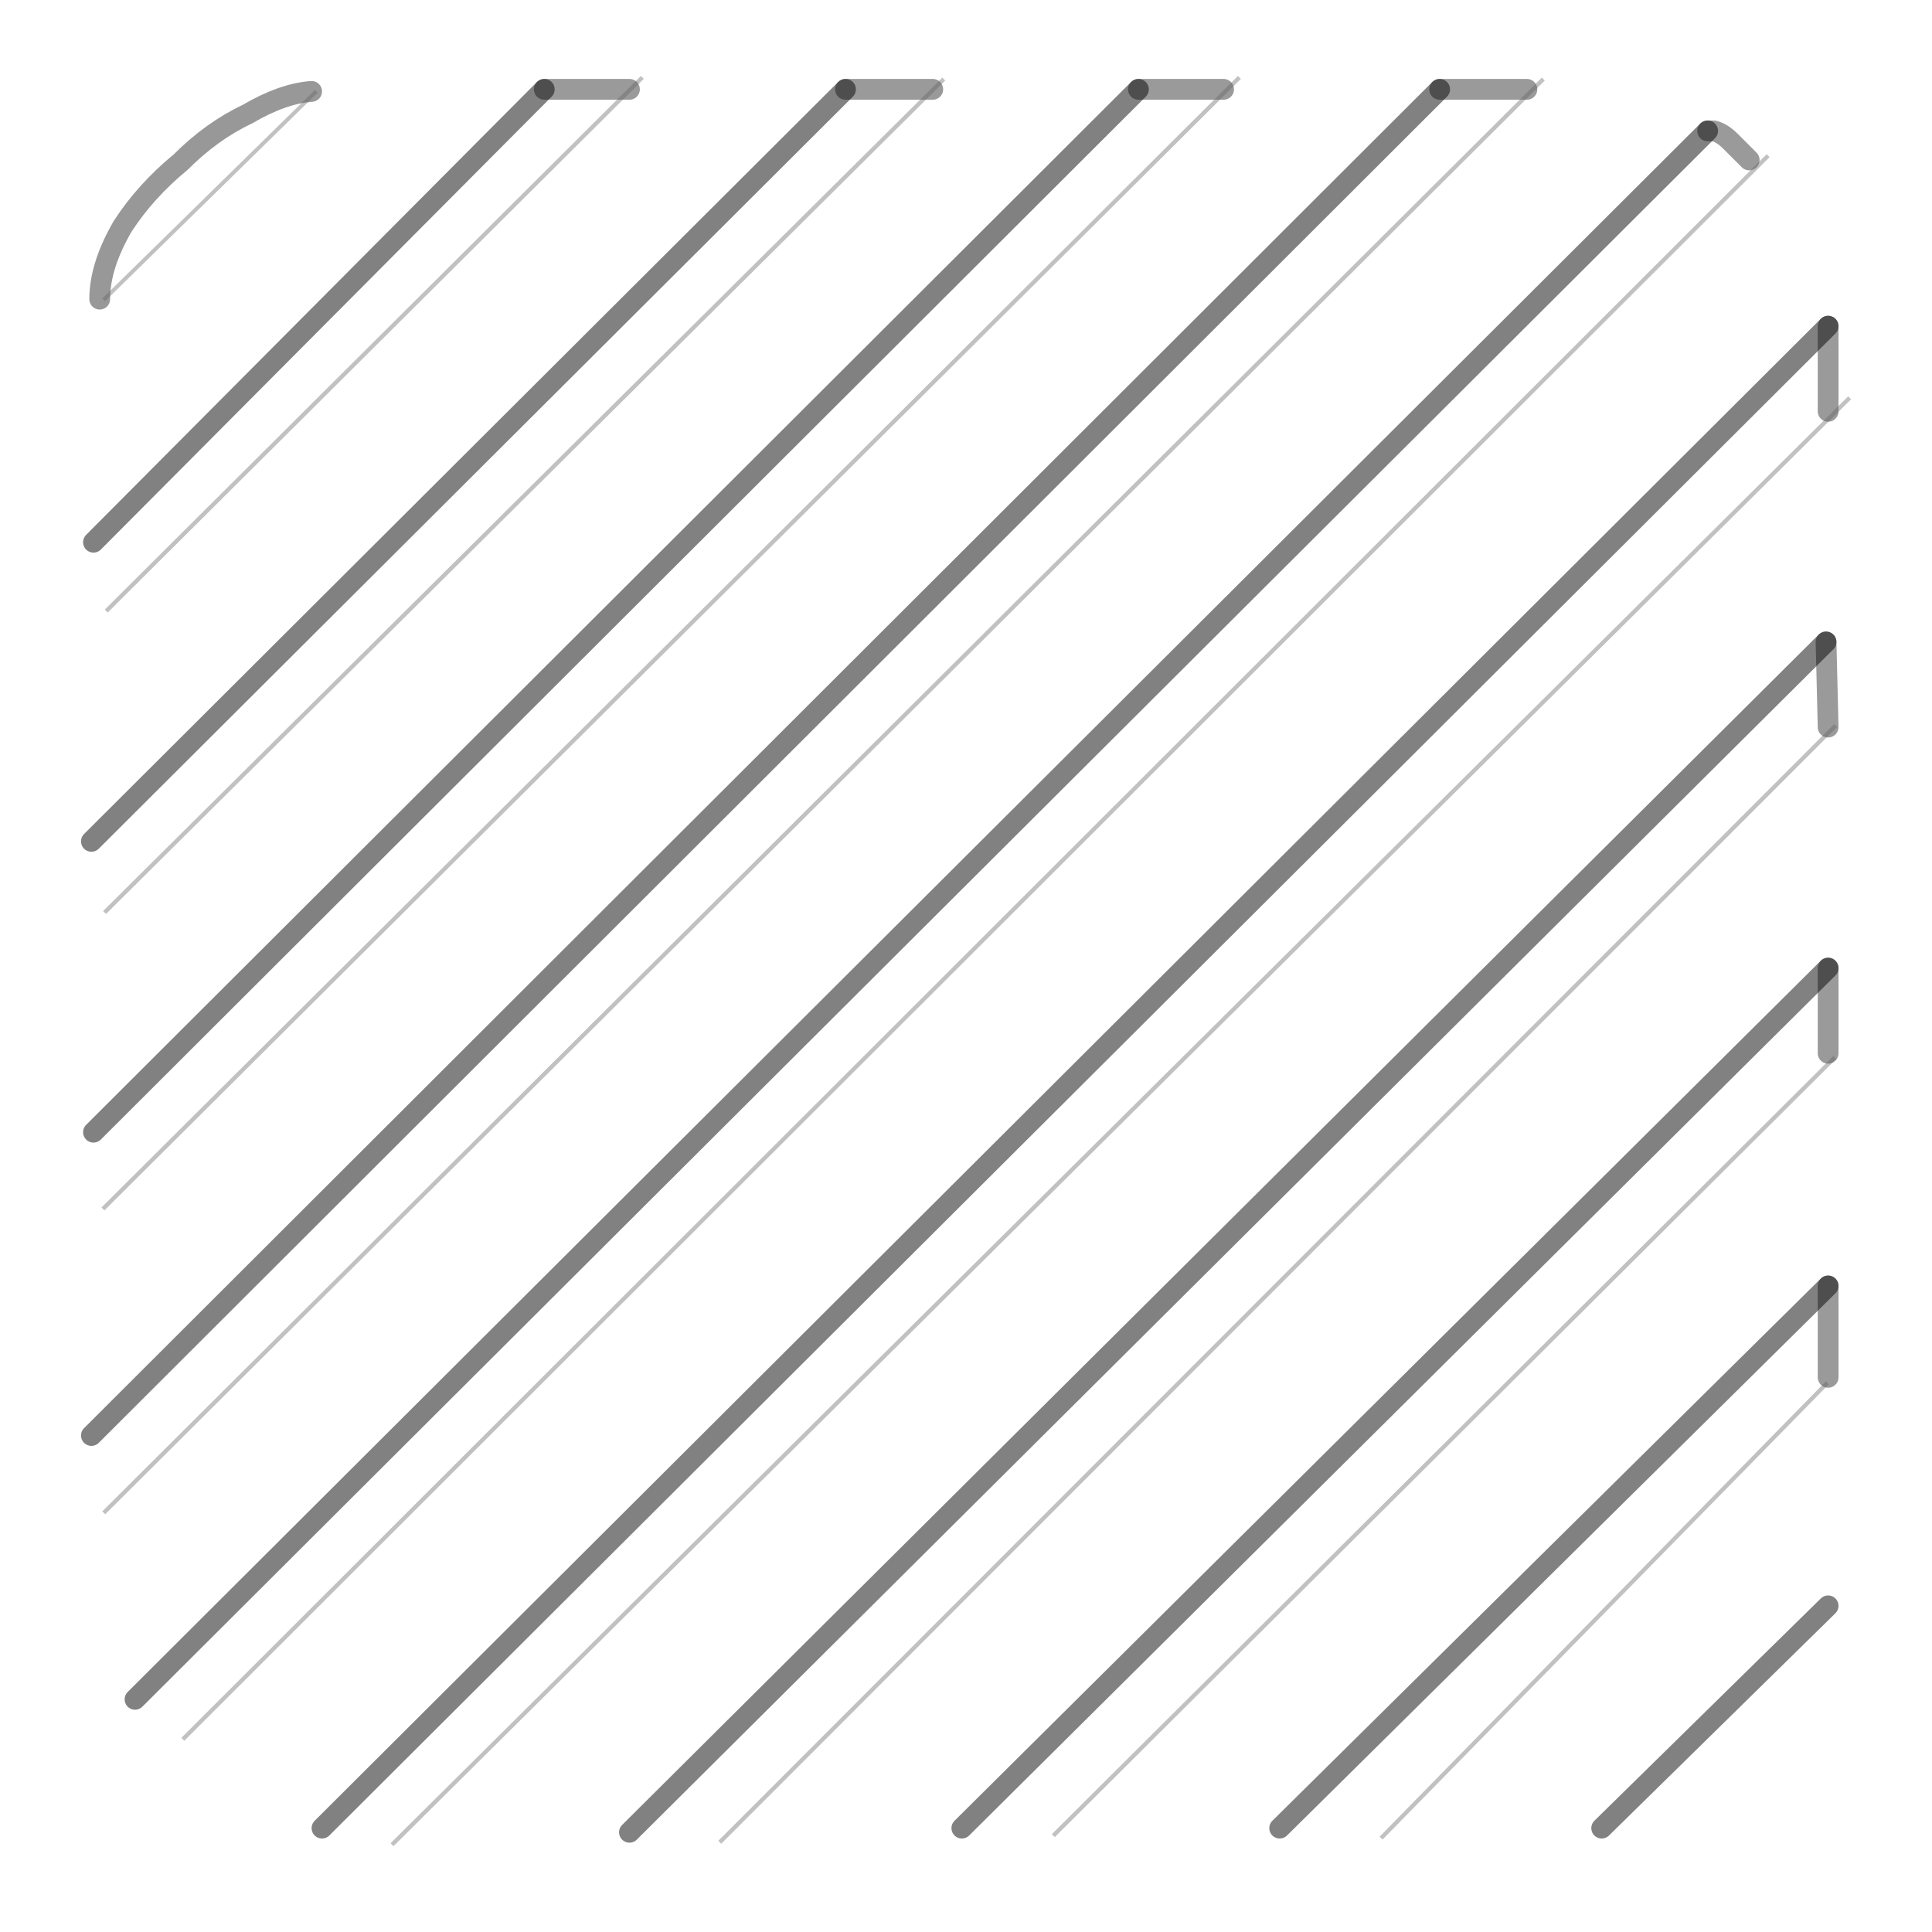<?xml version="1.0" encoding="UTF-8" standalone="no"?>
<svg
   ffdec:objectType="frame"
   height="46.5px"
   width="46.5px"
   version="1.1"
   id="svg6"
   sodipodi:docname="ridges9.svg"
   inkscape:version="1.3 (0e150ed6c4, 2023-07-21)"
   xmlns:inkscape="http://www.inkscape.org/namespaces/inkscape"
   xmlns:sodipodi="http://sodipodi.sourceforge.net/DTD/sodipodi-0.dtd"
   xmlns:xlink="http://www.w3.org/1999/xlink"
   xmlns="http://www.w3.org/2000/svg"
   xmlns:svg="http://www.w3.org/2000/svg"
   xmlns:ffdec="https://www.free-decompiler.com/flash">
  <sodipodi:namedview
     id="namedview6"
     pagecolor="#ffffff"
     bordercolor="#000000"
     borderopacity="0.25"
     inkscape:showpageshadow="2"
     inkscape:pageopacity="0.0"
     inkscape:pagecheckerboard="0"
     inkscape:deskcolor="#d1d1d1"
     inkscape:zoom="50.451613"
     inkscape:cx="30.454923"
     inkscape:cy="7.6608056"
     inkscape:window-width="2560"
     inkscape:window-height="1369"
     inkscape:window-x="2552"
     inkscape:window-y="-8"
     inkscape:window-maximized="1"
     inkscape:current-layer="svg6" />
  <g
     transform="matrix(1.0, 0.0, 0.0, 1.0, -0.7, -1.3)"
     id="g1">
    <use
       ffdec:characterId="81"
       height="46.5"
       transform="matrix(1.0, 0.0, 0.0, 1.0, 0.7, 1.3)"
       width="46.5"
       xlink:href="#shape0"
       id="use1" />
  </g>
  <defs
     id="defs6">
    <g
       id="shape0"
       transform="matrix(1.0, 0.0, 0.0, 1.0, -0.7, -1.3)">
      <path
         d="M47.2 9.35 L47.2 39.75 Q47.2 43.4 44.95 45.55 42.8 47.8 39.15 47.8 L8.75 47.8 Q5.05 47.8 2.85 45.55 0.7 43.4 0.7 39.75 L0.7 9.35 Q0.7 5.65 2.85 3.45 5.05 1.3 8.75 1.3 L39.15 1.3 Q42.8 1.3 44.95 3.45 47.2 5.65 47.2 9.35"
         fill="url(#gradient0)"
         fill-rule="evenodd"
         stroke="none"
         id="path1" />
      <path
         d="M42.9 4.65 L43.35 4.95 5.1 43.2 4.15 42.0 42.2 4.1 42.9 4.65 M3.15 14.0 L14.2 3.1 16.25 3.1 3.15 16.1 3.15 14.0 M8.65 3.15 L3.25 8.4 Q3.75 6.35 5.15 4.95 6.5 3.55 8.65 3.15 M35.75 3.1 L37.95 3.1 3.15 37.75 3.15 35.6 35.75 3.1 M21.45 3.1 L23.55 3.1 3.15 23.4 3.15 21.2 21.45 3.1 M28.55 3.1 L30.6 3.1 3.15 30.4 3.15 28.4 28.55 3.1 M45.15 24.25 L45.15 26.35 26.25 45.3 24.15 45.3 45.15 24.25 M45.15 39.7 Q44.75 41.9 43.3 43.3 41.85 44.8 39.75 45.2 L45.15 39.7 M45.15 32.1 L45.15 34.15 34.05 45.3 31.95 45.3 45.15 32.1 M45.15 16.3 L45.15 18.45 18.4 45.3 16.2 45.3 45.15 16.3 M45.15 8.8 L45.15 10.85 10.65 45.3 9.2 45.3 8.75 45.2 45.15 8.8"
         fill="#ffffff"
         fill-opacity="0.094"
         fill-rule="evenodd"
         stroke="none"
         id="path2" />
      <path
         d="M44.65 16.75 L44.7 18.8 M41.8 4.45 L41.95 4.45 Q42.15 4.5 42.35 4.7 L42.8 5.15 M44.7 11.2 L44.7 9.15 M44.7 34.45 L44.7 32.25 M44.7 26.65 L44.7 24.6 M30.15 3.45 L28.1 3.45 M23.15 3.45 L21.05 3.45 M37.45 3.45 L35.35 3.45 M15.85 3.45 L13.8 3.45"
         fill="none"
         stroke="#333333"
         stroke-linecap="round"
         stroke-linejoin="round"
         stroke-opacity="0.494"
         stroke-width="0.5"
         id="path3" />
      <path
         d="M44.7 9.15 L8.45 45.3 M44.7 32.25 L31.5 45.3 M44.7 24.6 L23.85 45.3 M28.1 3.45 L2.95 28.55 M21.05 3.45 L2.9 21.55 M35.35 3.45 L2.9 35.85 M13.8 3.45 L2.95 14.35 M15.85 45.4 L44.65 16.75 M44.7 39.95 L39.25 45.3 M3.95 42.2 L41.8 4.45"
         fill="none"
         stroke="#000000"
         stroke-linecap="round"
         stroke-linejoin="round"
         stroke-opacity="0.494"
         stroke-width="0.5"
         id="path4" />
      <path
         d="M3.1 8.5 Q3.1 7.7 3.65 6.75 4.2 5.9 5.05 5.2 5.8 4.45 6.65 4.05 7.5 3.55 8.2 3.5"
         fill="none"
         stroke="#000000"
         stroke-linecap="round"
         stroke-linejoin="round"
         stroke-opacity="0.404"
         stroke-width="0.5"
         id="path5" />
    </g>
  </defs>
  <path
     style="fill:#000000;stroke:#666666;stroke-width:0.094;stroke-dasharray:none;fill-opacity:0.498;stroke-opacity:0.4"
     d="M 7.613,2.198 2.495,7.217"
     id="path6" />
  <path
     style="fill:#000000;stroke:#666666;stroke-width:0.1;stroke-dasharray:none;fill-opacity:0.498;stroke-opacity:0.4"
     d="M 15.46,1.863 2.557,14.707"
     id="path7" />
  <path
     style="fill:#000000;stroke:#666666;stroke-width:0.1;stroke-dasharray:none;fill-opacity:0.498;stroke-opacity:0.4"
     d="M 22.715,1.903 2.517,21.962"
     id="path8" />
  <path
     style="fill:#000000;stroke:#666666;stroke-width:0.1;stroke-dasharray:none;fill-opacity:0.498;stroke-opacity:0.4"
     d="M 29.831,1.863 2.478,29.097"
     id="path9" />
  <path
     style="fill:#000000;stroke:#666666;stroke-width:0.1;stroke-dasharray:none;fill-opacity:0.498;stroke-opacity:0.4"
     d="M 37.145,1.903 2.497,36.411"
     id="path10" />
  <path
     style="fill:#000000;stroke:#666666;stroke-width:0.1;stroke-dasharray:none;fill-opacity:0.498;stroke-opacity:0.4"
     d="M 4.4,41.862 42.556,3.746"
     id="path11" />
  <path
     style="fill:#000000;stroke:#666666;stroke-width:0.1;stroke-dasharray:none;fill-opacity:0.498;stroke-opacity:0.4"
     d="M 44.518,9.574 9.435,44.399"
     id="path12" />
  <path
     style="fill:#000000;stroke:#666666;stroke-width:0.1;stroke-dasharray:none;fill-opacity:0.498;stroke-opacity:0.4"
     d="M 44.181,17.462 17.324,44.34"
     id="path13" />
  <path
     style="fill:#000000;stroke:#666666;stroke-width:0.1;stroke-dasharray:none;fill-opacity:0.498;stroke-opacity:0.4"
     d="M 25.351,44.181 44.161,25.45"
     id="path14" />
  <path
     style="fill:#000000;stroke:#666666;stroke-width:0.1;stroke-dasharray:none;fill-opacity:0.498;stroke-opacity:0.4"
     d="M 43.983,33.279 33.24,44.24"
     id="path15" />
</svg>

